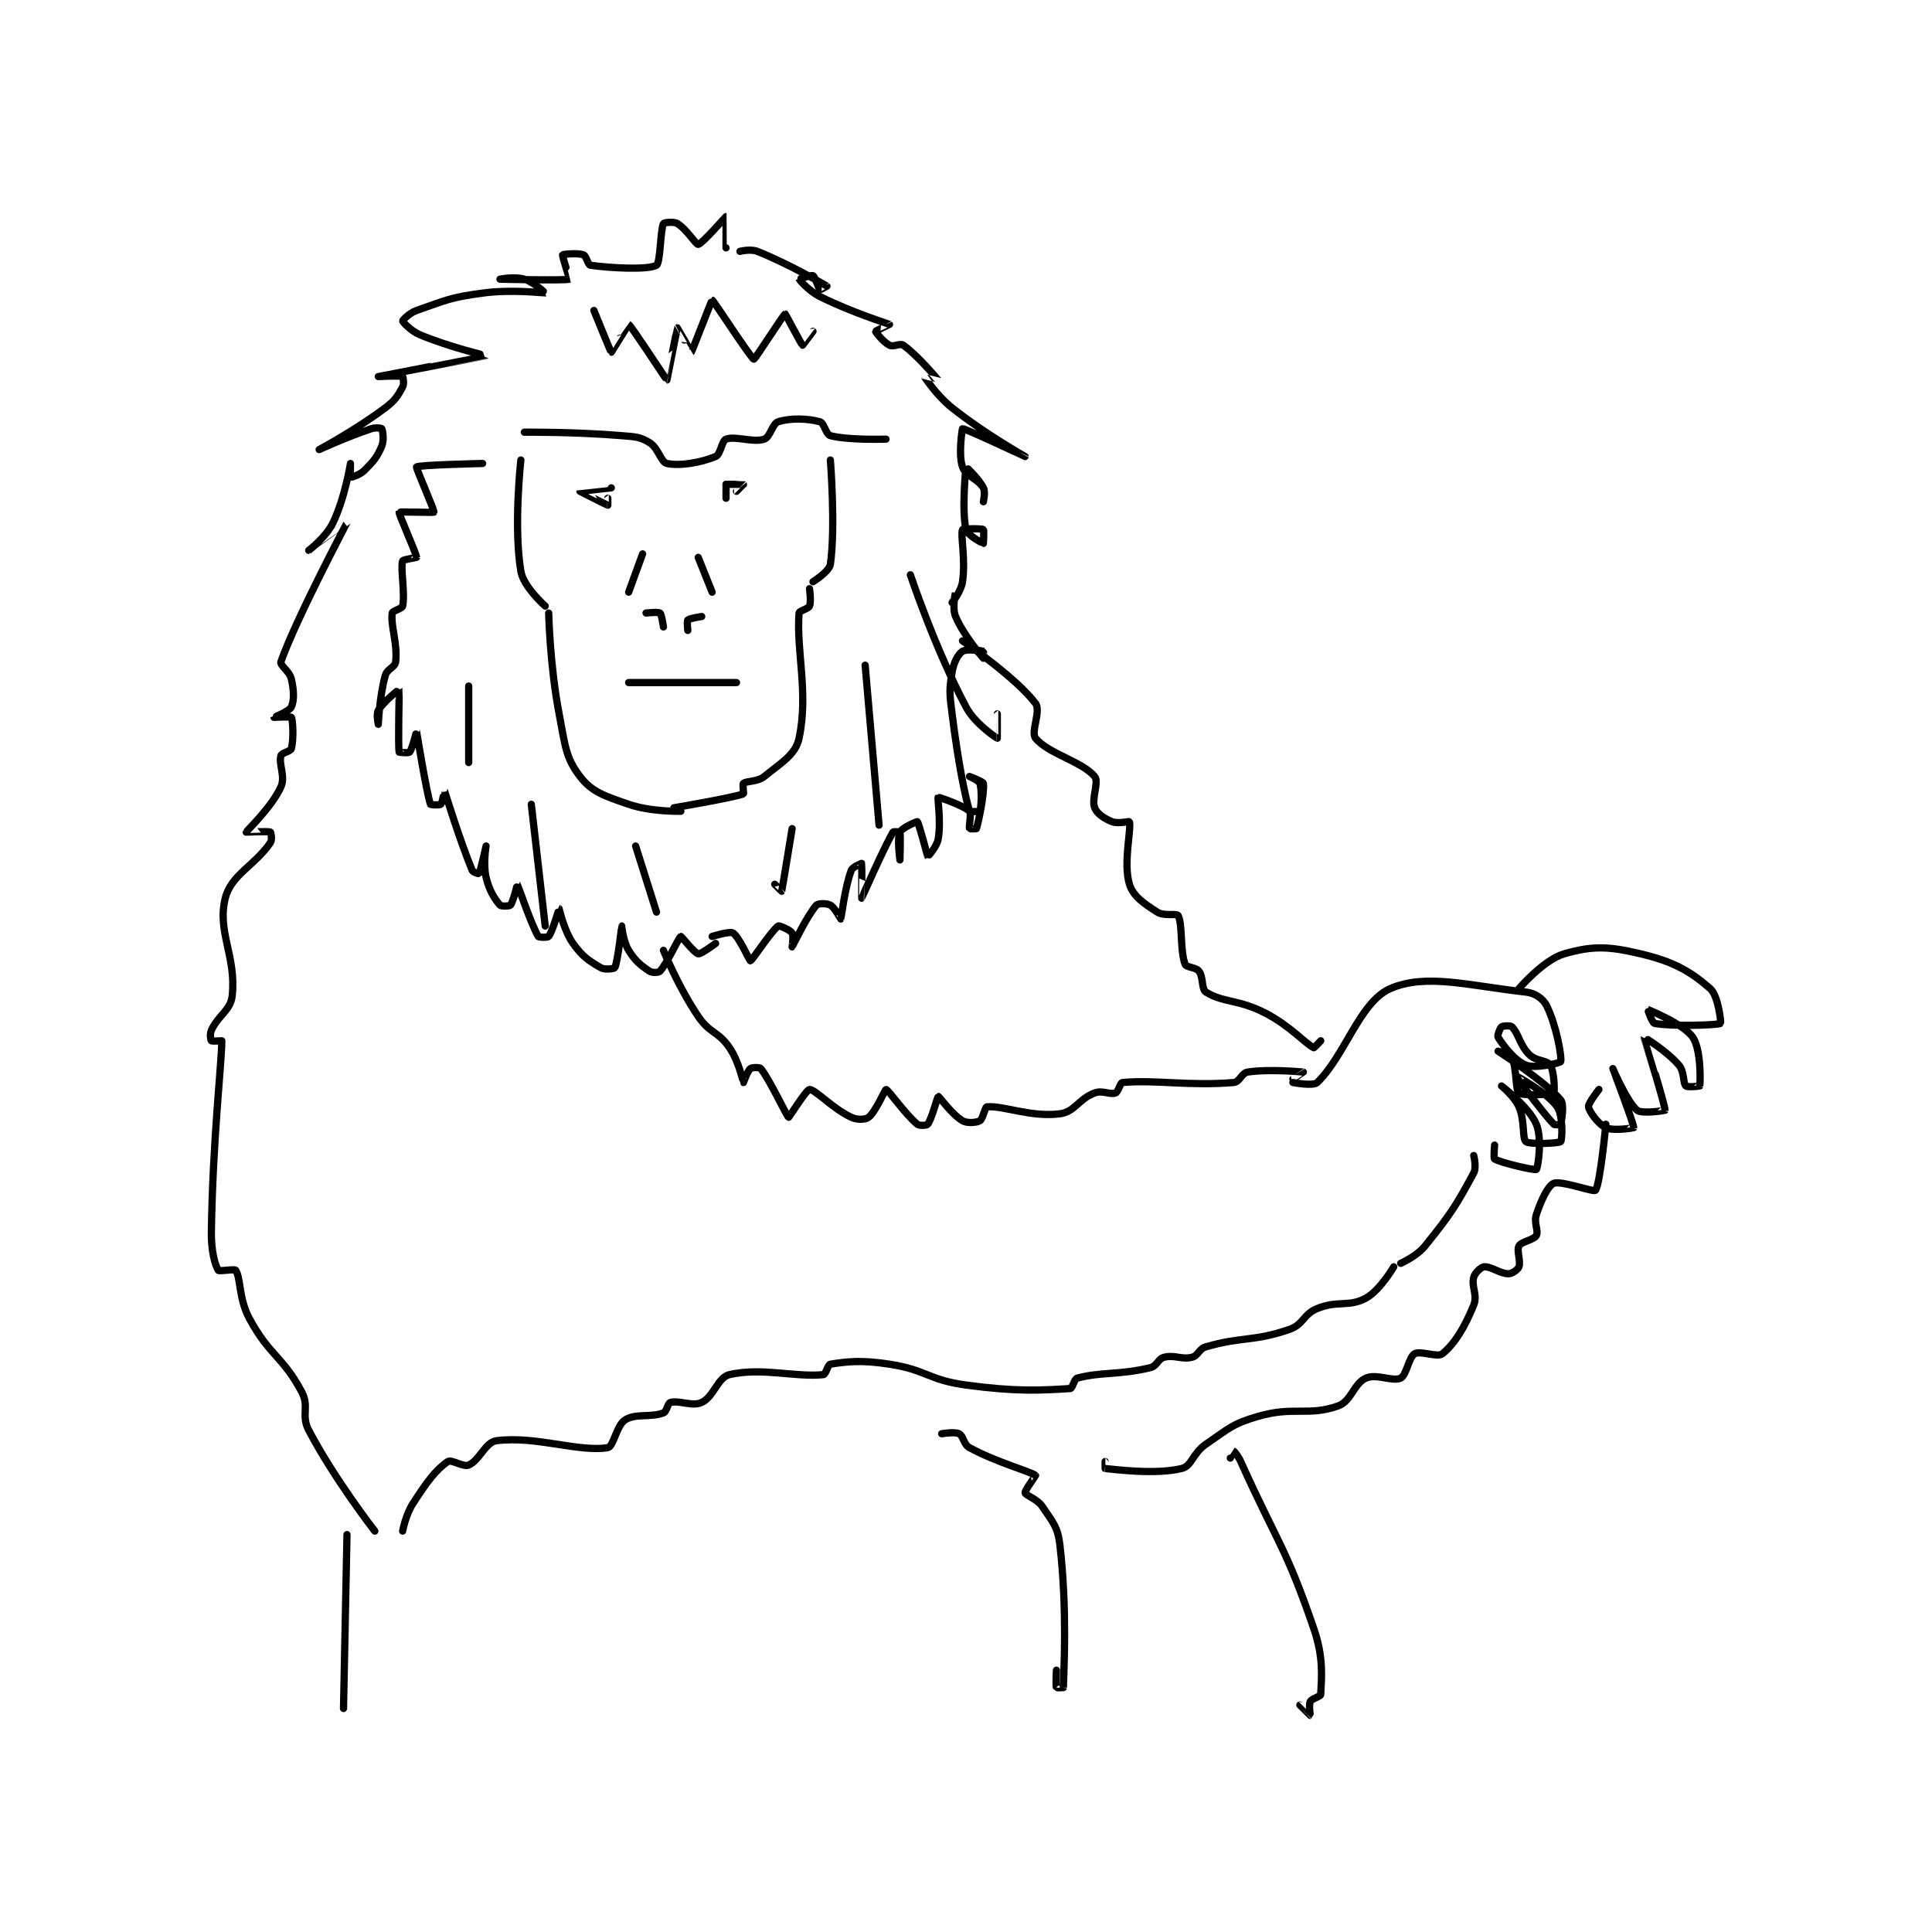 <?xml version="1.0" encoding="utf-8"?>
<!DOCTYPE svg PUBLIC "-//W3C//DTD SVG 1.1//EN" "http://www.w3.org/Graphics/SVG/1.1/DTD/svg11.dtd">
<svg viewBox="0 0 800 800" preserveAspectRatio="xMinYMin meet" xmlns="http://www.w3.org/2000/svg" version="1.1">
<g fill="none" stroke="black" stroke-linecap="round" stroke-linejoin="round" stroke-width="2.083">
<g transform="translate(87.52,89.68) scale(1.44) translate(-107,-50.133)">
<path id="0" d="M222 128.133 C222 128.133 213.002 129.125 213 129.133 C212.999 129.141 220.677 133.052 221 133.133 C221.018 133.138 221 131.133 221 131.133 "/>
<path id="1" d="M255 127.133 L255 131.133 "/>
<path id="2" d="M255 127.133 C255 127.133 259.963 127.109 260 127.133 C260.005 127.137 258 129.133 258 129.133 "/>
<path id="3" d="M231 147.133 L227 158.133 "/>
<path id="4" d="M247 148.133 L251 158.133 "/>
<path id="5" d="M232 164.133 C232 164.133 235.529 163.757 236 164.133 C236.494 164.529 237 168.133 237 168.133 "/>
<path id="6" d="M248 165.133 C248 165.133 244.482 165.651 244 166.133 C243.71 166.423 244 169.133 244 169.133 "/>
<path id="7" d="M258 184.133 L227 184.133 "/>
<path id="8" d="M196 120.133 C196 120.133 193.853 139.253 196 152.133 C196.749 156.628 203 162.133 203 162.133 "/>
<path id="9" d="M285 120.133 C285 120.133 286.53 139.424 285 150.133 C284.709 152.173 280 155.133 280 155.133 "/>
<path id="10" d="M204 164.133 C204 164.133 204.333 179.207 207 193.133 C208.727 202.15 208.839 205.724 213 211.133 C216.453 215.623 220.054 216.738 227 219.133 C233.503 221.376 242 221.133 242 221.133 "/>
<path id="11" d="M279 157.133 C279 157.133 279.547 160.857 279 162.133 C278.641 162.972 276.053 163.462 276 164.133 C275.147 174.943 278.773 187.1 276 200.133 C274.989 204.886 270.998 207.073 266 211.133 C263.988 212.768 260.98 212.317 260 213.133 C259.68 213.4 260.167 216.075 260 216.133 C256.591 217.327 240 220.133 240 220.133 "/>
<path id="12" d="M255 59.133 C255 59.133 255.012 50.135 255 50.133 C254.926 50.124 248.12 57.973 247 58.133 C246.37 58.223 243.571 53.676 241 52.133 C239.929 51.49 237.136 51.862 237 52.133 C236.119 53.896 236.132 63.487 235 64.133 C232.573 65.52 221.626 64.937 216 64.133 C215.281 64.031 214.828 61.444 214 61.133 C212.411 60.537 208.097 60.963 208 61.133 C207.834 61.424 210.041 68.117 210 68.133 C208.858 68.578 190 68.133 190 68.133 C190 68.133 194.317 67.308 197 68.133 C199.771 68.986 203.015 72.128 203 72.133 C202.943 72.152 193.55 70.978 185 72.133 C175.654 73.396 174.582 74.148 166 77.133 C163.913 77.859 161.976 79.966 162 80.133 C162.046 80.458 164.348 83.028 167 84.133 C175.554 87.698 186.012 90.121 186 90.133 C185.966 90.167 155.001 96.133 155 96.133 C155 96.133 161.261 95.817 162 96.133 C162.136 96.192 162.498 98.237 162 99.133 C160.544 101.755 159.894 102.963 157 105.133 C148.469 111.531 138 117.133 138 117.133 C138 117.134 145.887 113.504 153 111.133 C154.255 110.715 155.901 110.968 156 111.133 C156.276 111.593 156.73 114.382 156 116.133 C154.674 119.316 153.661 120.472 151 123.133 C149.669 124.464 147.092 125.179 147 125.133 C146.939 125.103 147 121.133 147 121.133 C146.999 121.137 145.443 130.96 142 138.133 C139.984 142.334 135 146.133 135 146.133 C135.001 146.133 146.005 138.115 146 138.133 C145.981 138.211 131.454 165.607 127 178.133 C126.625 179.187 129.462 180.803 130 183.133 C130.756 186.409 130.864 189.232 130 191.133 C129.43 192.386 125 194.126 125 194.133 C125 194.133 129.853 193.868 130 194.133 C130.478 194.993 130.69 200.602 130 203.133 C129.784 203.926 127.216 204.341 127 205.133 C126.31 207.664 128.362 211.137 127 214.133 C124.345 219.974 117.064 226.857 117 227.133 C116.993 227.162 123.261 226.816 124 227.133 C124.136 227.191 124.551 229.328 124 230.133 C119.425 236.82 112.693 239.362 111 246.133 C108.582 255.807 114.196 262.77 113 274.133 C112.542 278.481 109.095 279.593 107 284.133 C106.508 285.2 106.812 286.946 107 287.133 C107.188 287.321 110 287.133 110 287.133 C110 293.28 107.406 315.364 107 342.133 C106.919 347.468 108.034 351.616 109 353.133 C109.25 353.527 113.703 352.671 114 353.133 C115.531 355.515 114.803 361.244 118 367.133 C123.761 377.746 127.558 377.889 133 388.133 C135.266 392.399 132.712 394.776 135 399.133 C142.399 413.227 154 428.133 154 428.133 "/>
<path id="13" d="M185 121.133 C185 121.133 166.596 121.537 166 122.133 C165.762 122.372 171.191 134.638 171 135.133 C170.934 135.305 161.066 134.961 161 135.133 C160.809 135.629 165.909 146.852 166 148.133 C166.005 148.202 162.109 148.751 162 149.133 C161.337 151.453 162.755 158.357 162 162.133 C161.849 162.889 159.082 163.481 159 164.133 C158.524 167.945 160.587 172.85 160 178.133 C159.817 179.782 157.549 180.158 157 182.133 C155.347 188.083 155 196.133 155 196.133 C155 196.133 154.357 193.205 155 192.133 C156.543 189.562 160.987 186.108 161 186.133 C161.077 186.288 160.635 201.944 161 204.133 C161.01 204.194 163.734 204.453 164 204.133 C164.816 203.154 165.996 198.124 166 198.133 C166.016 198.173 168.82 215.593 170 219.133 C170.053 219.292 172.71 219.423 173 219.133 C173.482 218.651 173.995 215.124 174 215.133 C174.035 215.206 178.558 229.872 182 238.133 C182.24 238.708 183.995 239.142 184 239.133 C184.302 238.605 186 231.133 186 231.133 C186 231.133 185.1 236.308 186 240.133 C186.894 243.934 188.508 246.428 190 248.133 C190.341 248.523 192.734 248.453 193 248.133 C193.816 247.154 194.985 242.117 195 242.133 C195.071 242.213 199.071 253.918 201 257.133 C201.187 257.445 203.754 257.462 204 257.133 C205.123 255.636 206.994 249.132 207 249.133 C207.054 249.149 208.3 255.308 211 259.133 C213.663 262.906 215.539 264.114 219 266.133 C220.146 266.802 222.864 266.404 223 266.133 C223.881 264.371 224.992 254.143 225 254.133 C225.003 254.13 225.387 258.512 227 261.133 C228.899 264.22 230.478 265.452 233 267.133 C233.757 267.638 235.615 267.561 236 267.133 C238.196 264.694 241.373 257.418 242 257.133 C242.162 257.06 245.887 261.911 247 262.133 C247.816 262.297 252 259.133 252 259.133 "/>
<path id="14" d="M259 60.133 C259 60.133 262.066 59.36 264 60.133 C273.281 63.846 283.62 69.901 284 70.133 C284.02 70.146 282.1 71.208 282 71.133 C281.6 70.833 280.592 67.43 280 67.133 C279.482 66.874 275.998 68.127 276 68.133 C276.044 68.266 278.764 71.516 282 73.133 C291.136 77.701 301.747 80.975 302 81.133 C302.028 81.151 298 83.016 298 83.133 C298 83.367 300.252 86.259 302 87.133 C303.166 87.716 305.035 86.444 306 87.133 C310.135 90.087 315.981 97.104 316 97.133 C316.004 97.14 311.995 96.124 312 96.133 C312.02 96.173 315.504 101.567 320 105.133 C329.535 112.695 341 119.133 341 119.133 C341 119.134 323.715 111.014 323 111.133 C322.921 111.146 321.742 118.57 323 122.133 C323.928 124.763 327.457 125.562 329 128.133 C329.643 129.205 329 132.133 329 132.133 C329 132.133 329.625 129.384 329 128.133 C327.671 125.476 324.009 122.111 324 122.133 C323.957 122.236 322.716 134.486 324 140.133 C324.366 141.745 328.912 144.133 329 144.133 C329 144.133 329.231 140.287 329 140.133 C328.481 139.787 323.103 139.875 323 140.133 C322.353 141.75 323.942 148.539 323 155.133 C322.596 157.96 320 161.133 320 161.133 C320 161.133 321 158.132 321 158.133 C321 158.136 319.95 162.639 321 165.133 C323.306 170.61 328.968 177.094 329 177.133 C329.003 177.138 329.075 175.158 329 175.133 C328.325 174.908 324.087 174.408 323 175.133 C321.731 175.979 320.473 178.296 320 181.133 C319.127 186.371 319.273 187.317 320 193.133 C321.734 207.007 323.657 216.432 325 221.133 C325.039 221.27 327.954 221.257 328 221.133 C328.329 220.257 328.665 215.351 328 213.133 C327.759 212.329 325 211.133 325 211.133 C325 211.133 328.929 212.603 329 213.133 C329.356 215.801 327.635 224.07 327 226.133 C326.971 226.227 325.034 226.22 325 226.133 C324.784 225.595 325.618 221.751 325 221.133 C323.394 219.527 316.134 217.014 316 217.133 C315.737 217.367 316.886 224.114 316 229.133 C315.592 231.446 313.009 234.141 313 234.133 C312.911 234.059 310.472 224.547 310 224.133 C309.904 224.05 305.57 225.88 305 227.133 C304.136 229.034 305 235.133 305 235.133 C305 235.133 305.235 228.075 305 227.133 C304.985 227.075 303.128 226.912 303 227.133 C300.324 231.756 294.016 246.117 294 246.133 C293.994 246.139 294.082 236.351 294 236.133 C293.993 236.114 291.378 237.124 291 238.133 C289.168 243.018 288.103 251.962 288 252.133 C287.986 252.157 286.275 248.862 285 248.133 C284.035 247.582 281.516 247.57 281 248.133 C278.407 250.963 274.021 260.11 274 260.133 C273.995 260.139 274.483 256.858 274 256.133 C273.436 255.287 270.338 253.908 270 254.133 C268.143 255.371 262.521 264.053 262 264.133 C261.794 264.165 258.718 257.227 257 256.133 C256.087 255.552 251 257.133 251 257.133 "/>
<path id="15" d="M237 261.133 C237 261.133 241.276 271.698 247 280.133 C250.354 285.076 252.748 284.38 256 289.133 C258.733 293.127 259.901 299.035 260 299.133 C260.014 299.147 261.17 295.797 262 295.133 C262.479 294.75 264.68 294.726 265 295.133 C267.757 298.643 272.462 308.903 273 309.133 C273.099 309.176 278.164 301.133 279 301.133 C280.671 301.133 285.585 306.585 291 309.133 C292.717 309.942 295.108 309.847 296 309.133 C298.034 307.506 300.752 301.098 301 301.133 C301.67 301.229 306.438 308.165 310 311.133 C310.616 311.647 312.754 311.462 313 311.133 C314.123 309.636 315.838 303.149 316 303.133 C316.268 303.106 319.988 308.376 323 310.133 C324.359 310.926 327.013 310.697 328 310.133 C328.846 309.65 329.461 306.18 330 306.133 C334.782 305.717 342.692 309.205 351 308.133 C355.315 307.577 356.368 303.87 361 302.133 C363.269 301.283 365.411 302.729 367 302.133 C367.828 301.823 368.321 299.193 369 299.133 C378.594 298.287 388.129 300.206 401 299.133 C402.709 298.991 403.237 296.398 405 296.133 C411.337 295.183 420.945 296.125 421 296.133 C421.009 296.135 418 298.133 418 298.133 "/>
<path id="16" d="M162 428.133 C162 428.133 162.852 423.438 165 420.133 C168.994 413.989 171.49 410.546 175 408.133 C176.022 407.431 179.429 409.807 181 409.133 C184.102 407.804 185.806 402.533 189 402.133 C200.427 400.705 212.594 405.496 221 404.133 C222.671 403.862 223.484 397.706 226 396.133 C229.083 394.207 233.32 395.549 237 394.133 C237.986 393.754 238.208 391.349 239 391.133 C241.531 390.443 245.316 392.396 248 391.133 C251.509 389.482 252.597 383.911 256 383.133 C265.347 380.997 274.929 383.968 283 383.133 C283.691 383.062 284.271 380.248 285 380.133 C290.011 379.342 293.986 378.901 302 380.133 C312.805 381.796 313.1 384.666 324 386.133 C338.402 388.072 345.312 387.676 354 387.133 C354.635 387.094 355.095 384.369 356 384.133 C363.083 382.286 367.957 383.303 377 381.133 C378.965 380.662 379.189 378.586 381 378.133 C384.049 377.371 385.951 378.896 389 378.133 C390.811 377.681 390.962 375.716 393 375.133 C403.671 372.084 406.56 373.722 417 370.133 C421.085 368.729 420.925 365.8 425 364.133 C430.936 361.705 434.086 363.814 439 361.133 C443.057 358.92 447 352.133 447 352.133 "/>
<path id="17" d="M470 320.133 C470 320.133 470.876 323.507 470 325.133 C465.002 334.415 463.391 336.982 456 346.133 C453.563 349.151 449 351.133 449 351.133 "/>
<path id="18" d="M418 299.133 C418 299.133 423.819 300.272 425 299.133 C432.936 291.481 437.262 275.92 446 272.133 C456.306 267.667 468.543 271.305 485 273.133 C487.712 273.435 489.94 275.014 491 277.133 C493.725 282.583 495.419 291.947 495 293.133 C494.87 293.502 487.784 295.216 485 294.133 C481.782 292.882 478.552 288.573 477 286.133 C476.72 285.693 477.55 283.471 478 283.133 C478.416 282.822 480.561 282.694 481 283.133 C482.902 285.035 483.209 288.343 486 291.133 C487.932 293.065 491.067 292.667 492 294.133 C493.182 295.991 493.327 301.842 493 302.133 C492.464 302.61 484.055 303.013 483 302.133 C481.909 301.224 482.433 294.999 481 292.133 C480.479 291.091 477 290.133 477 290.133 C477.001 290.134 490.265 298.61 495 304.133 C496.126 305.447 495.231 310.324 495 311.133 C494.981 311.199 493.303 311.46 493 311.133 C489.05 306.879 482 297.135 482 297.133 C482 297.132 491.182 302.014 494 306.133 C495.75 308.69 495.459 315.624 495 316.133 C494.546 316.637 486.055 317.013 485 316.133 C483.909 315.224 484.762 310.161 483 306.133 C481.673 303.101 478 300.133 478 300.133 C478 300.133 485.962 306.243 488 311.133 C489.747 315.325 488.459 323.751 488 324.133 C487.598 324.468 477.98 322.288 476 321.133 C475.664 320.937 476 317.133 476 317.133 "/>
<path id="19" d="M323 172.133 C323 172.133 338.482 182.775 344 190.133 C345.635 192.313 342.544 198.335 344 200.133 C347.605 204.587 357.261 206.735 361 211.133 C362.322 212.689 360.005 217.546 361 220.133 C361.655 221.836 363.744 223.231 366 224.133 C367.709 224.817 370.955 223.972 371 224.133 C371.58 226.222 369.157 236.143 371 242.133 C372.071 245.615 375.176 247.675 379 250.133 C380.933 251.376 384.63 250.44 385 251.133 C386.326 253.62 385.507 261.153 387 265.133 C387.354 266.078 390.126 265.968 391 267.133 C392.311 268.882 391.652 272.282 393 273.133 C397.839 276.19 402.373 275.197 410 279.133 C417.272 282.886 421.424 287.845 424 289.133 C424.136 289.201 426 287.133 426 287.133 "/>
<path id="20" d="M483 272.133 C483 272.133 490.111 263.816 496 262.133 C504.17 259.799 508.66 259.91 518 262.133 C527.502 264.396 532.198 267.088 538 272.133 C540.365 274.19 541.148 282.041 541 282.133 C540.133 282.675 526.8 283.048 522 282.133 C521.302 282 519.991 278.13 520 278.133 C520.04 278.148 530.364 282.266 533 286.133 C535.402 289.656 535.177 298.895 535 300.133 C534.993 300.185 531.433 300.566 531 300.133 C530.134 299.267 530.612 296.014 529 294.133 C525.536 290.092 519.006 286.114 519 286.133 C518.977 286.208 525.127 305.802 525 307.133 C524.995 307.183 518.379 308.237 517 307.133 C514.139 304.844 510 295.133 510 295.133 C510 295.134 516.105 311.239 516 312.133 C515.994 312.185 510.218 313.157 508 312.133 C505.846 311.139 503.269 307.611 503 306.133 C502.827 305.181 506 301.133 506 301.133 "/>
<path id="21" d="M508 311.133 C508 311.133 506.32 328.638 505 330.133 C504.476 330.727 495.13 327.256 493 328.133 C491.341 328.817 489.405 332.918 488 337.133 C487.21 339.504 488.73 341.819 488 343.133 C487.297 344.399 483.703 344.868 483 346.133 C482.27 347.448 483.596 350.544 483 352.133 C482.69 352.961 481.018 354.133 480 354.133 C477.625 354.133 474.858 351.948 473 352.133 C472.099 352.224 470.353 353.839 470 355.133 C469.26 357.846 471.188 360.229 470 363.133 C467.374 369.552 464.63 374.144 461 377.133 C459.585 378.298 454.67 376.159 453 377.133 C451.312 378.118 450.679 383.294 449 384.133 C446.762 385.252 442.042 382.781 439 384.133 C435.485 385.696 434.867 390.761 431 392.133 C422.415 395.18 418.316 392.147 408 395.133 C400.516 397.3 399.683 398.577 393 403.133 C389.154 405.756 388.991 409.411 386 410.133 C378.427 411.961 366.728 410.381 364 410.133 C363.978 410.131 364 408.133 364 408.133 "/>
<path id="22" d="M146 429.133 L145 479.133 "/>
<path id="23" d="M317 400.133 C317 400.133 320.72 399.493 322 400.133 C323.28 400.773 323.267 403.188 325 404.133 C332.816 408.396 342.585 410.983 344 412.133 C344.059 412.181 340.853 416.47 341 417.133 C341.174 417.916 344.486 418.862 346 421.133 C348.96 425.573 350.392 426.868 351 432.133 C353.158 450.834 352.119 468.261 352 473.133 C352 473.139 350.034 473.219 350 473.133 C349.784 472.594 350 468.133 350 468.133 "/>
<path id="24" d="M400 407.133 C400 407.133 400.99 405.13 401 405.133 C401.086 405.162 402.28 406.537 403 408.133 C413.604 431.646 415.916 432.584 424 456.133 C426.883 464.531 426.241 470.076 426 475.133 C425.973 475.707 423.423 476.287 423 477.133 C422.517 478.1 423.013 481.129 423 481.133 C422.981 481.14 420 478.133 420 478.133 "/>
<path id="25" d="M197 112.133 C197 112.133 211.358 111.996 225 113.133 C228.967 113.464 230.266 113.451 233 115.133 C235.574 116.718 236.256 120.766 238 121.133 C241.78 121.929 247.788 120.868 252 119.133 C253.438 118.541 253.783 114.568 255 114.133 C257.797 113.134 262.733 115.222 266 114.133 C267.683 113.572 268.328 109.656 270 109.133 C273.607 108.006 278.415 108.177 282 109.133 C283.215 109.457 283.712 112.794 285 113.133 C290.168 114.493 301 114.133 301 114.133 "/>
<path id="26" d="M217 77.133 C217 77.133 221.813 89.058 222 89.133 C222.034 89.147 226.964 81.115 227 81.133 C227.687 81.477 237.861 97.123 238 97.133 C238.022 97.135 240.934 82.209 241 82.133 C241.013 82.118 244.983 89.147 245 89.133 C245.196 88.976 250.889 74.121 251 74.133 C251.356 74.173 262.208 90.982 263 91.133 C263.339 91.198 271.543 78.264 272 78.133 C272.087 78.108 276.665 86.924 277 87.133 C277.016 87.143 280 83.133 280 83.133 "/>
<path id="27" d="M308 153.133 C308 153.133 315.058 174.322 324 191.133 C326.651 196.117 332.888 200.108 333 200.133 C333.016 200.137 333 193.133 333 193.133 "/>
<path id="28" d="M295 179.133 L299 225.133 "/>
<path id="29" d="M274 226.133 C274 226.133 271.118 243.755 271 244.133 C270.991 244.161 269 242.133 269 242.133 "/>
<path id="30" d="M181 185.133 L181 207.133 "/>
<path id="31" d="M199 219.133 L203 254.133 "/>
<path id="32" d="M229 231.133 L235 250.133 "/>
</g>
</g>
</svg>
